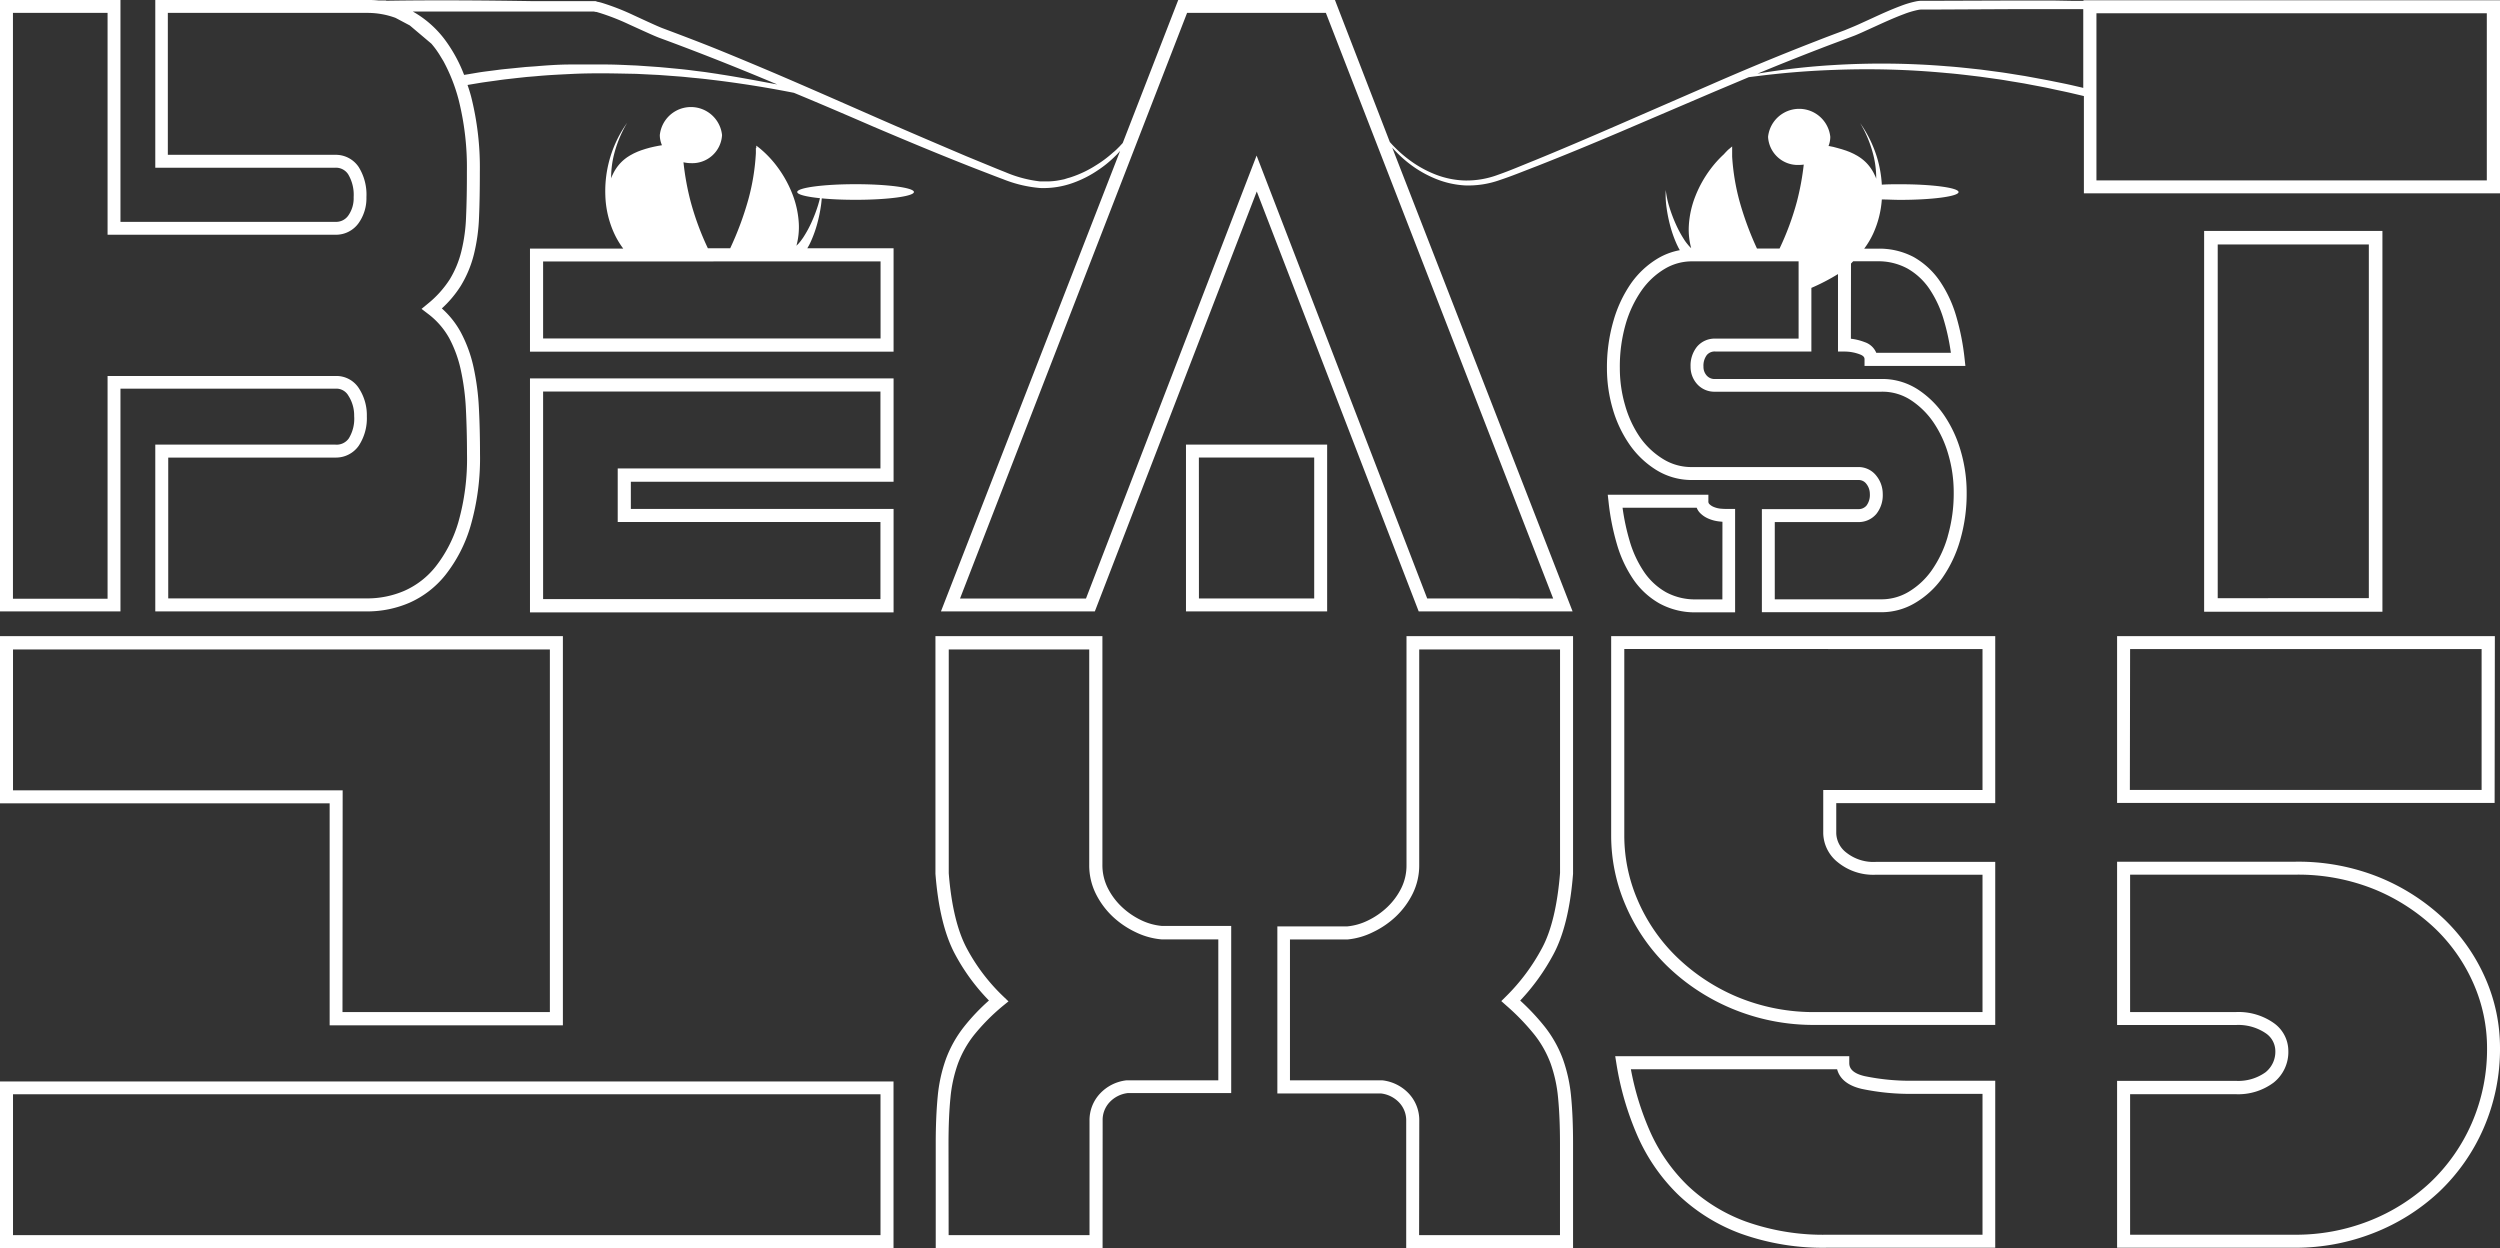 <svg id="Layer_1" data-name="Layer 1" xmlns="http://www.w3.org/2000/svg" viewBox="0 0 432.28 215.82"><rect x="0" y="0" width="432.28" height="215.82" fill="#333333" stroke="none"/><title>beast_wordmark_svg</title><path d="M154.5,215.82H0V187H154.5ZM2.25,213.57h150V189.21H2.25Zm95.08-36.28H57V138.91H0V110H97.33ZM59.22,175H95.08V112.3H2.25v24.36h57Z" fill="#fff"/><path d="M272,215.82H243.15v-22a4.48,4.48,0,0,0-1.2-3.16,5.13,5.13,0,0,0-3.19-1.59H220.87V160.18H233a10.28,10.28,0,0,0,3.5-1,13.14,13.14,0,0,0,3.38-2.33,11.72,11.72,0,0,0,2.42-3.28,8.84,8.84,0,0,0,.9-4V110H272V151.1c-.46,5.9-1.6,10.58-3.39,13.91a37,37,0,0,1-5.75,8,39.18,39.18,0,0,1,4.29,4.58,20.61,20.61,0,0,1,3.09,5.53,26.49,26.49,0,0,1,1.42,6.48c.23,2.33.34,5.06.34,8.11Zm-26.62-2.25h24.36V197.71c0-3-.11-5.64-.33-7.89a24.26,24.26,0,0,0-1.29-5.93,18.36,18.36,0,0,0-2.75-4.92,39.36,39.36,0,0,0-4.88-5.07l-.9-.8.85-.84a34.65,34.65,0,0,0,6.18-8.3c1.63-3,2.68-7.42,3.13-13V112.3H245.4v37.25a11.07,11.07,0,0,1-1.14,5,14,14,0,0,1-2.88,3.91,15.39,15.39,0,0,1-4,2.73,12.48,12.48,0,0,1-4.33,1.25h-10v24.36H239a7.41,7.41,0,0,1,4.62,2.31h0a6.73,6.73,0,0,1,1.79,4.68Zm-54.73,2.25H161.8V197.71c0-3.08.12-5.81.34-8.11a26.38,26.38,0,0,1,1.42-6.48,20.57,20.57,0,0,1,3.09-5.53A35.34,35.34,0,0,1,171,173a35.06,35.06,0,0,1-5.86-8c-1.79-3.33-2.93-8-3.39-13.91V110h28.87v39.5a8.84,8.84,0,0,0,.9,4,11.72,11.72,0,0,0,2.42,3.28,13.14,13.14,0,0,0,3.38,2.33,10.4,10.4,0,0,0,3.63,1h11.94V189H195.05a5.12,5.12,0,0,0-3.19,1.59,4.47,4.47,0,0,0-1.2,3.16Zm-26.62-2.25h24.36V193.8a6.72,6.72,0,0,1,1.79-4.68,7.4,7.4,0,0,1,4.62-2.32h15.86V162.43h-9.83a12.61,12.61,0,0,1-4.47-1.25,15.39,15.39,0,0,1-4-2.73,14,14,0,0,1-2.88-3.91,11.07,11.07,0,0,1-1.14-5V112.3H164.05V151c.44,5.57,1.49,9.94,3.13,13a32.79,32.79,0,0,0,6.3,8.29l.9.86-1,.81a35.58,35.58,0,0,0-5,5.06,18.33,18.33,0,0,0-2.75,4.92,24.16,24.16,0,0,0-1.29,5.93c-.22,2.23-.33,4.89-.33,7.89Z" fill="#fff"/><path d="M396.87,215.75h-30.8V186.89h20.49a8.08,8.08,0,0,0,5.16-1.47,4.54,4.54,0,0,0,1.71-3.78,3.73,3.73,0,0,0-1.69-3,8.41,8.41,0,0,0-5.18-1.4H366.07V149h30.8a37.38,37.38,0,0,1,14.74,2.78A36.14,36.14,0,0,1,422.7,159a32,32,0,0,1,7.09,10.24,29.81,29.81,0,0,1,2.49,11.88,34.31,34.31,0,0,1-2.85,14,33.61,33.61,0,0,1-7.72,11,35.39,35.39,0,0,1-11.28,7.08A36.85,36.85,0,0,1,396.87,215.75Zm-28.55-2.25h28.55a34.61,34.61,0,0,0,12.74-2.37,33.16,33.16,0,0,0,10.57-6.63,31.38,31.38,0,0,0,7.2-10.25,32.08,32.08,0,0,0,2.66-13.1,27.57,27.57,0,0,0-2.31-11,29.73,29.73,0,0,0-6.59-9.52,33.9,33.9,0,0,0-10.41-6.79,35.16,35.16,0,0,0-13.86-2.6H368.32V175h18.24a10.56,10.56,0,0,1,6.55,1.86,5.91,5.91,0,0,1,2.57,4.81,6.75,6.75,0,0,1-2.55,5.53,10.23,10.23,0,0,1-6.57,2H368.32ZM345,215.75H316a42.13,42.13,0,0,1-15-2.44,31.33,31.33,0,0,1-10.87-6.78,32.35,32.35,0,0,1-7-10.15,51.18,51.18,0,0,1-3.63-12.44l-.21-1.31h40.47v1.12c0,.47,0,1.72,2.68,2.33a38.55,38.55,0,0,0,8.45.79H345Zm-63-30.86a48.36,48.36,0,0,0,3.24,10.59,30.11,30.11,0,0,0,6.51,9.45,29.09,29.09,0,0,0,10.1,6.28A39.92,39.92,0,0,0,316,213.5H342.8V189.14H330.95a40.73,40.73,0,0,1-9-.85c-2.84-.65-3.94-2.06-4.29-3.4Zm63-7.67h-31a36.58,36.58,0,0,1-14.66-2.87,36.14,36.14,0,0,1-11.18-7.42,32.58,32.58,0,0,1-7.08-10.4,30.38,30.38,0,0,1-2.49-12V110H345v28.87H317.51v5.24a4.39,4.39,0,0,0,1.75,3.32,7.53,7.53,0,0,0,5.12,1.6H345Zm-64.14-65v32.35a28.14,28.14,0,0,0,2.31,11.07,30.35,30.35,0,0,0,6.6,9.68,33.91,33.91,0,0,0,10.49,7A34.35,34.35,0,0,0,314.07,175H342.8V151.25H324.38a9.68,9.68,0,0,1-6.61-2.16,6.58,6.58,0,0,1-2.51-5v-7.49H342.8V112.23Zm150.49,26.62H366.07V110h65.32Zm-63.07-2.25h60.82V112.23H368.32Z" fill="#fff"/><path d="M339.06,78.07a21.61,21.61,0,0,0-2.86-6.21,16.3,16.3,0,0,0-4.58-4.52,11.32,11.32,0,0,0-6.28-1.81H296.61a1.8,1.8,0,0,1-1.49-.58,2.25,2.25,0,0,1-.57-1.56,3.06,3.06,0,0,1,.58-2,1.78,1.78,0,0,1,1.47-.61h16.61v-11a35.56,35.56,0,0,0,4.6-2.39V60.79h1.12a7.42,7.42,0,0,1,2.7.5c.77.3.77.66.77.87v1.12h17.44L339.7,62a41.73,41.73,0,0,0-1.45-7.33,21.33,21.33,0,0,0-2.83-6.06,13.62,13.62,0,0,0-4.53-4.17A12.74,12.74,0,0,0,324.57,43h-2.23a14.43,14.43,0,0,0,1.54-2.57,17.07,17.07,0,0,0,1.51-5.94c1,0,2.07.07,3.18.07,5.57,0,10.09-.61,10.09-1.35s-4.52-1.35-10.09-1.35c-1.11,0-2.18,0-3.18.07a20.14,20.14,0,0,0-.83-4.71,20.82,20.82,0,0,0-2.92-5.94,20.5,20.5,0,0,1,2.41,6.06,16.66,16.66,0,0,1,.37,3.57,3.37,3.37,0,0,0-.25-.61,7.5,7.5,0,0,0-1.46-2.15,7.29,7.29,0,0,0-1.22-1l-.35-.22-.37-.2c-.24-.14-.5-.25-.76-.37s-.53-.21-.78-.31l-.77-.25-.75-.21L317,25.4l-.7-.14-.13,0a4.43,4.43,0,0,0,.31-1.6,5.41,5.41,0,0,0-10.76,0,5.14,5.14,0,0,0,5.38,4.86,6,6,0,0,0,.79-.06,45.61,45.61,0,0,1-1.18,6.39,47.85,47.85,0,0,1-3,8.12h-3.91a54,54,0,0,1-3-8.12,38.27,38.27,0,0,1-1.29-7.77c0-.26,0-.51,0-.76l0-1-.71.59c-.25.25-.49.5-.73.77a18.75,18.75,0,0,0-2.33,2.59,20,20,0,0,0-2.55,4.55,16.4,16.4,0,0,0-1.17,5.19,12.18,12.18,0,0,0,.41,3.91l0,0,0,0-.12-.12-.24-.24c-.15-.18-.3-.36-.45-.55s-.29-.39-.42-.6a19.54,19.54,0,0,1-1.44-2.67,25.07,25.07,0,0,1-1.09-2.89,15.36,15.36,0,0,1-.64-3,15.61,15.61,0,0,0,.15,3.15,25.83,25.83,0,0,0,.64,3.12,20.77,20.77,0,0,0,1.06,3c.11.25.24.5.36.75l.22.39a11.56,11.56,0,0,0-3.76,1.4,15.28,15.28,0,0,0-4.67,4.33A21.9,21.9,0,0,0,279,55.43a28.76,28.76,0,0,0-1.14,8.27,25,25,0,0,0,1,7,21,21,0,0,0,2.87,6.11,15.73,15.73,0,0,0,4.62,4.43A11.59,11.59,0,0,0,292.53,83h28.74a1.66,1.66,0,0,1,1.44.66,2.8,2.8,0,0,1,.61,1.76,3.06,3.06,0,0,1-.58,2,1.78,1.78,0,0,1-1.47.61H304.65v17.83h20.7a11.35,11.35,0,0,0,5.77-1.59A15.31,15.31,0,0,0,335.8,100a21.93,21.93,0,0,0,3.12-6.55,28.77,28.77,0,0,0,1.14-8.27A25.5,25.5,0,0,0,339.06,78.07Zm-19-32.5.38-.39h4.13a10.55,10.55,0,0,1,5.23,1.24,11.41,11.41,0,0,1,3.79,3.49,19.12,19.12,0,0,1,2.52,5.43A38.41,38.41,0,0,1,337.33,61H324.43a3.29,3.29,0,0,0-2-1.84,9.57,9.57,0,0,0-2.39-.59Zm16.73,47.18A19.72,19.72,0,0,1,334,98.64a13.09,13.09,0,0,1-4,3.71,9.15,9.15,0,0,1-4.65,1.28H306.88V90.27h14.38a4,4,0,0,0,3.18-1.4,5.2,5.2,0,0,0,1.11-3.45,5,5,0,0,0-1.08-3.12,3.9,3.9,0,0,0-3.21-1.54H292.53a9.26,9.26,0,0,1-5-1.41,13.51,13.51,0,0,1-4-3.8A18.78,18.78,0,0,1,281,70.08a22.76,22.76,0,0,1-.91-6.39,26.54,26.54,0,0,1,1-7.62,19.69,19.69,0,0,1,2.79-5.89,13.06,13.06,0,0,1,4-3.71,9.14,9.14,0,0,1,4.65-1.28H311V58.55H296.61a4,4,0,0,0-3.18,1.4,5.2,5.2,0,0,0-1.11,3.45,4.45,4.45,0,0,0,1.12,3,4,4,0,0,0,3.16,1.33h28.74a9,9,0,0,1,5.06,1.45,14.08,14.08,0,0,1,3.95,3.9,19.39,19.39,0,0,1,2.56,5.57,23.28,23.28,0,0,1,.91,6.44A26.56,26.56,0,0,1,336.78,92.75Z" fill="#fff"/><path d="M297.48,87.95a4.18,4.18,0,0,1-1.17-.3,2.24,2.24,0,0,1-.76-.51.6.6,0,0,1-.15-.47V85.55H278l.14,1.24a41.62,41.62,0,0,0,1.45,7.33,21.31,21.31,0,0,0,2.83,6.06,13.59,13.59,0,0,0,4.53,4.17,12.72,12.72,0,0,0,6.32,1.53h6.75V88h-1.12A12.34,12.34,0,0,1,297.48,87.95Zm.34,15.69H293.3a10.53,10.53,0,0,1-5.23-1.24,11.38,11.38,0,0,1-3.78-3.49,19.1,19.1,0,0,1-2.52-5.43,38.26,38.26,0,0,1-1.21-5.69h12.82a2.66,2.66,0,0,0,.57.9,4.48,4.48,0,0,0,1.49,1,6.4,6.4,0,0,0,1.79.47l.6.06Z" fill="#fff"/><path d="M91.64,105.89h62.87V88H109.08V83.3h45.43V65.43H91.64ZM93.91,67.7h58.33V81H106.81v9.26h45.43v13.33H93.91Z" fill="#fff"/><path d="M140.26,41.64a20.78,20.78,0,0,0,1.06-3,25.83,25.83,0,0,0,.64-3.12c.06-.41.1-.82.13-1.22,1.65.16,3.67.25,5.85.25,5.57,0,10.09-.61,10.09-1.35s-4.52-1.35-10.09-1.35-10.09.61-10.09,1.35c0,.44,1.54.82,3.93,1.07-.09.39-.2.77-.31,1.15a25.07,25.07,0,0,1-1.09,2.89,19.52,19.52,0,0,1-1.44,2.67c-.13.21-.28.4-.42.6s-.3.37-.45.55l-.24.24-.12.12,0,0,0,0a12.18,12.18,0,0,0,.41-3.91,16.4,16.4,0,0,0-1.17-5.19,20,20,0,0,0-2.55-4.55,18.3,18.3,0,0,0-3.13-3.28l-.5-.38v.44l-.07-.06,0,.68c0,.08,0,.16,0,.24a38,38,0,0,1-1.3,8,54.17,54.17,0,0,1-3.14,8.45h-3.86a47.89,47.89,0,0,1-3-8.15,46,46,0,0,1-1.22-6.72,5.91,5.91,0,0,0,1.29.15,5.14,5.14,0,0,0,5.38-4.86,5.41,5.41,0,0,0-10.76,0,4.44,4.44,0,0,0,.37,1.76l-.65.11-.7.14-.73.17-.75.21-.77.25c-.25.1-.52.19-.78.31s-.52.23-.76.37l-.37.2-.35.22a7.29,7.29,0,0,0-1.22,1,7.51,7.51,0,0,0-1.46,2.15,3.37,3.37,0,0,0-.25.61,16.66,16.66,0,0,1,.37-3.57,20.5,20.5,0,0,1,2.41-6.06,20.32,20.32,0,0,0-3.78,12.55,17,17,0,0,0,1.54,6.61,14.46,14.46,0,0,0,1.56,2.61H91.64V60.81h62.87V42.93H139.59c.11-.18.21-.36.31-.54S140.15,41.89,140.26,41.64Zm12,3.56V58.53H93.91V45.21Z" fill="#fff"/><path d="M205.07,105.72h24.41V76.88H205.07Zm2.23-26.61h19.94v24.37H207.31Z" fill="#fff"/><path d="M360.26.05v.1l-1.86,0L355,.09l-6.82,0-14,.05h-2.06a5,5,0,0,0-.77.09,16.74,16.74,0,0,0-2.7.8c-1.71.64-3.34,1.38-4.94,2.12l-2.39,1.09c-.8.36-1.54.65-2.38,1-1.63.61-3.25,1.21-4.84,1.84-6.38,2.47-12.45,5-18.21,7.52L279.6,21.69c-5.11,2.22-9.89,4.26-14.27,6.05-2.2.88-4.28,1.78-6.27,2.47a15.52,15.52,0,0,1-5.75,1,15.12,15.12,0,0,1-5-1,19.23,19.23,0,0,1-3.84-2,21.93,21.93,0,0,1-4.15-3.65L231.1.71,230.83,0h-27.1l-9.6,24.73-.59.64c-.33.32-.67.69-1.08,1a20.22,20.22,0,0,1-3,2.24,18.87,18.87,0,0,1-4.19,2,5.67,5.67,0,0,1-.61.18L184,31c-.43.09-.87.18-1.32.25a13.79,13.79,0,0,1-1.38.12l-.71,0c-.24,0-.48,0-.72,0a21.31,21.31,0,0,1-6.08-1.62c-1.06-.41-2.16-.87-3.28-1.33l-3.45-1.42c-4.7-2-9.83-4.18-15.32-6.59s-11.36-5-17.57-7.66c-3.11-1.32-6.3-2.66-9.59-4s-6.68-2.62-10.09-3.9c-.8-.32-1.64-.71-2.48-1.09l-2.54-1.17a41.13,41.13,0,0,0-5.4-2.1c-.25-.07-.49-.14-.76-.18L103,.2c-.13,0-.29,0-.43,0-.32,0-.53,0-.77,0H101l-2.87,0-5.81,0C83.58.06,75,0,66.81.13l-.1-.05-1.26,0A16.48,16.48,0,0,0,63.54,0H26.85V29H58a2.51,2.51,0,0,1,2.21,1.15,6.89,6.89,0,0,1,.94,3.93,5.18,5.18,0,0,1-.92,3.18A2.56,2.56,0,0,1,58,38.36H20.83V0H0V105.72H20.83V67.2h37.3a2.39,2.39,0,0,1,2.11,1.22,6.3,6.3,0,0,1,1,3.54,6.5,6.5,0,0,1-.92,3.83A2.56,2.56,0,0,1,58,76.88H26.85v28.84H63.54a18.38,18.38,0,0,0,7.22-1.48A16.48,16.48,0,0,0,77,99.44,24.94,24.94,0,0,0,81.35,91,42.24,42.24,0,0,0,83,78.49c0-2.71-.06-5.37-.19-7.89a42.88,42.88,0,0,0-.93-7.12,23.38,23.38,0,0,0-2.24-6.09,15.27,15.27,0,0,0-3.24-4.06,19,19,0,0,0,3.26-3.88A19.47,19.47,0,0,0,81.94,44a31.26,31.26,0,0,0,.89-6.43c.1-2.29.14-4.94.14-7.88a50.07,50.07,0,0,0-1.51-13c-.19-.7-.4-1.38-.62-2l2.1-.35c1.11-.18,2.21-.31,3.3-.47s2.17-.26,3.24-.39l1.59-.17,1.58-.13c2.09-.2,4.13-.29,6.12-.39s3.93-.12,5.81-.11,3.7.06,5.46.09l2.59.13,1.26.06,1.23.09,2.4.18c.78.06,1.54.15,2.29.22s1.48.14,2.19.22l2.08.25c5.41.68,9.64,1.44,12.54,2l.66.13c4.84,2,9.47,4,13.86,5.9,5.52,2.35,10.69,4.5,15.44,6.38q1.78.71,3.48,1.36c1.14.44,2.23.87,3.32,1.27a22.09,22.09,0,0,0,6.46,1.55,15.11,15.11,0,0,0,5.74-.9,19,19,0,0,0,4.31-2.21,19.39,19.39,0,0,0,3-2.46c.3-.28.55-.57.79-.84L162.7,105.72h26.61l28-72.61,28,72.61h26.61L240.73,25.52a20.85,20.85,0,0,0,3.43,3.13,19.26,19.26,0,0,0,3.9,2.19,15.67,15.67,0,0,0,5.22,1.22,16.25,16.25,0,0,0,6.09-.94c2.06-.68,4.14-1.54,6.36-2.39C270.15,27,275,25,280.09,22.84l16.37-7,5.94-2.5,2-.25c2.93-.35,7.23-.81,12.69-1a146.21,146.21,0,0,1,19.53.54c1.87.15,3.79.4,5.76.63l3,.42c1,.13,2,.33,3.06.49l1.56.26,1.57.3c1.05.2,2.12.39,3.18.63s2.15.45,3.24.7l2.34.55V33.43h72V.05ZM80.59,37.47a29,29,0,0,1-.82,6,17.22,17.22,0,0,1-2,4.83,17.7,17.7,0,0,1-3.8,4.22l-1.08.89,1.11.85a13.41,13.41,0,0,1,3.68,4.22,21.14,21.14,0,0,1,2,5.5,40.62,40.62,0,0,1,.88,6.75c.12,2.48.19,5.1.19,7.78a40.05,40.05,0,0,1-1.51,11.83A22.74,22.74,0,0,1,75.3,98a14.27,14.27,0,0,1-5.41,4.17,16.16,16.16,0,0,1-6.35,1.3H29.09V79.12H58a4.81,4.81,0,0,0,4-2A8.59,8.59,0,0,0,63.43,72a8.48,8.48,0,0,0-1.32-4.78,4.62,4.62,0,0,0-4-2.21H18.6v38.52H2.24V2.23H18.6V40.59H58a4.81,4.81,0,0,0,4-2,7.42,7.42,0,0,0,1.36-4.5,9,9,0,0,0-1.34-5.21,4.75,4.75,0,0,0-4-2.11h-29V2.23H63.54a14,14,0,0,1,4.85.86l2.47,1.31L74.6,7.56c.31.37.61.74.89,1.14.15.22.3.44.45.67l.73,1.2a29.79,29.79,0,0,1,2.63,6.67,47.86,47.86,0,0,1,1.43,12.44C80.74,32.59,80.69,35.21,80.59,37.47Zm43.62-24.67-2.09-.31c-.71-.1-1.45-.18-2.2-.28s-1.52-.19-2.3-.27l-2.41-.23L114,11.6l-1.27-.09-2.61-.18c-1.77-.07-3.61-.18-5.51-.18s-3.86,0-5.87,0-4.08.14-6.2.32l-1.6.11-1.61.16c-1.08.12-2.18.2-3.28.35s-2.22.27-3.34.45L81,12.83l-.75.12A25.46,25.46,0,0,0,77.31,7.4,17.9,17.9,0,0,0,71.39,2c6.8,0,13.79,0,21,0l5.8,0h3.59a5.87,5.87,0,0,1,.65,0l.28,0,.3.06c.2,0,.41.1.62.15a39.89,39.89,0,0,1,5.12,2l2.53,1.15c.85.38,1.68.77,2.59,1.13,6.91,2.54,13.45,5.14,19.67,7.75l.86.36C131.71,14.12,128.31,13.43,124.22,12.81Zm122.57,90.68L217.28,26.9l-29.5,76.59H166L205.26,2.23h24l39.3,101.26ZM359.87,15.11l-1.65-.38c-1.1-.25-2.19-.46-3.27-.68s-2.15-.41-3.21-.61l-1.58-.29-1.57-.25c-1-.16-2.07-.34-3.09-.47l-3-.4c-2-.21-3.93-.44-5.81-.57A137.71,137.71,0,0,0,317,11.25a122.85,122.85,0,0,0-12.71,1.42l-.41.07c3.5-1.45,7.09-2.89,10.78-4.31,1.59-.62,3.2-1.21,4.82-1.82l1.24-.47c.42-.17.83-.35,1.23-.53l2.4-1.09c1.6-.73,3.21-1.46,4.84-2.07a15.45,15.45,0,0,1,2.44-.73,3.53,3.53,0,0,1,.57-.07h2l14-.07H355l3.34,0,1.88,0V15.2ZM430,31.19H362.5V2.29H430Z" fill="#fff"/><path d="M411.95,105.78H381.12V39.93h30.83Zm-28.48-2.35H409.6V42.27H383.47Z" fill="#fff"/></svg>
